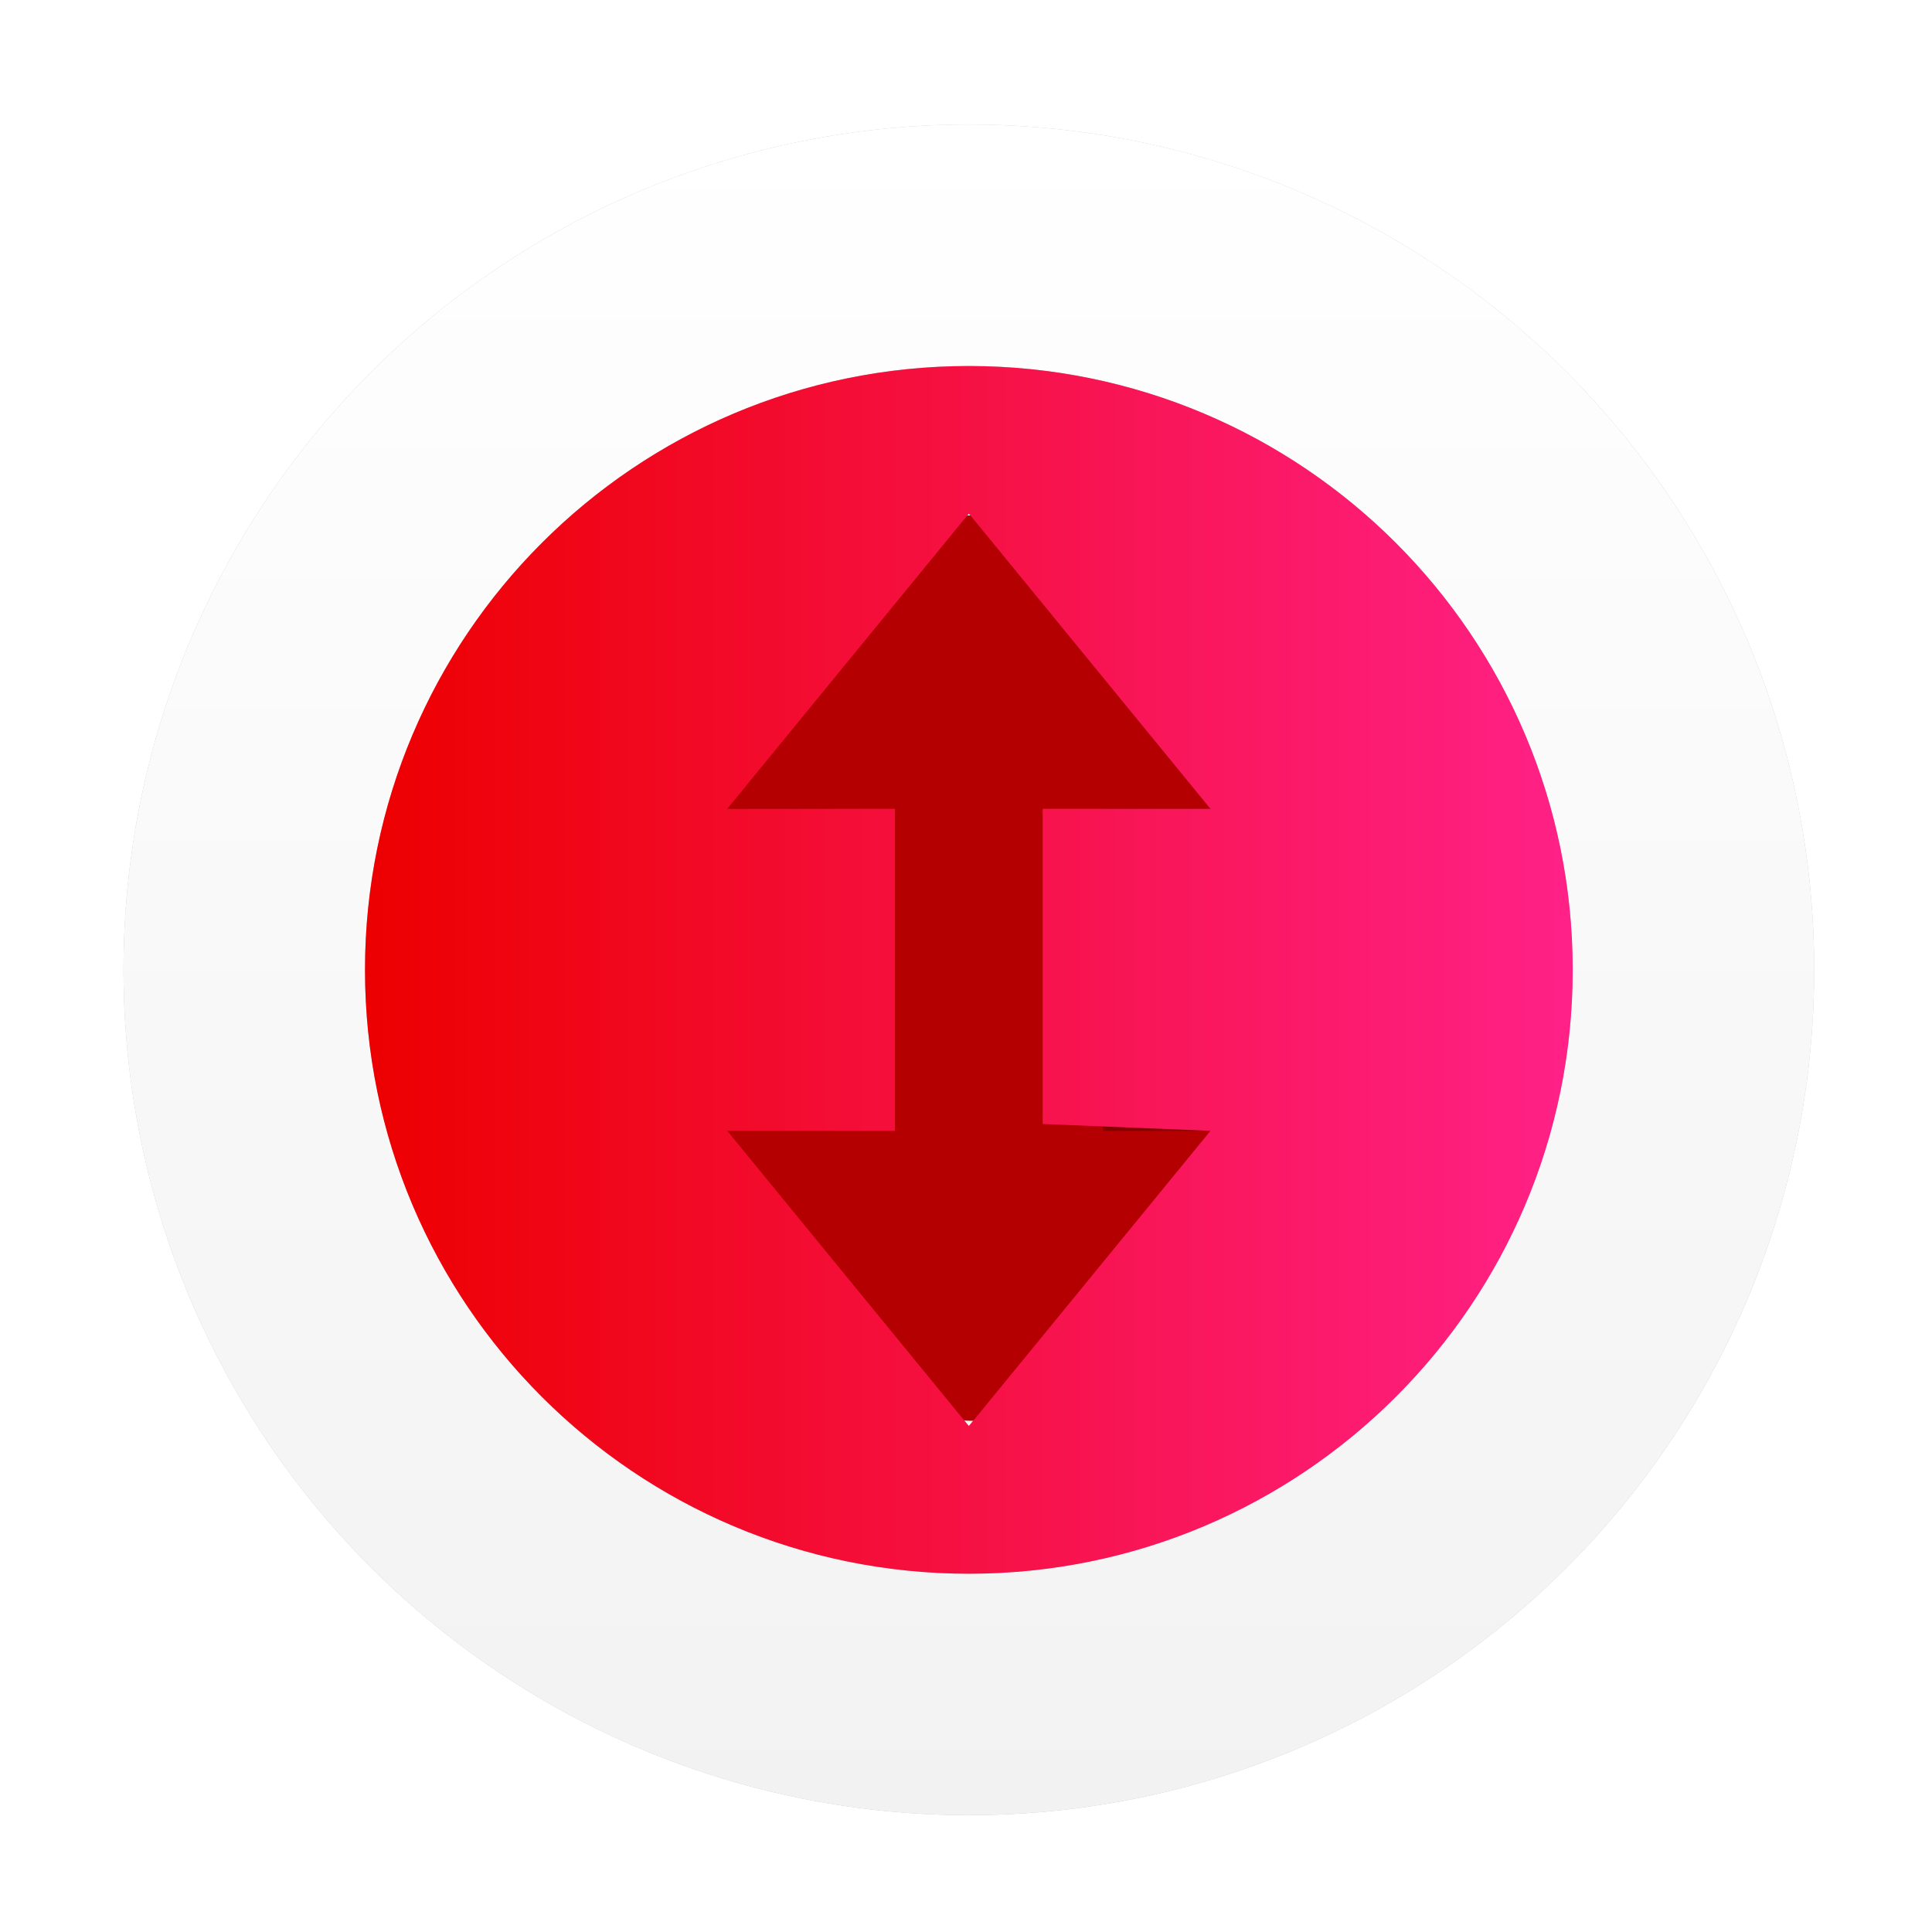 <?xml version="1.0" encoding="UTF-8" standalone="no"?>
<svg
   xmlns:dc="http://purl.org/dc/elements/1.1/"
   xmlns:cc="http://creativecommons.org/ns#"
   xmlns:rdf="http://www.w3.org/1999/02/22-rdf-syntax-ns#"
   xmlns:svg="http://www.w3.org/2000/svg"
   xmlns="http://www.w3.org/2000/svg"
   xmlns:xlink="http://www.w3.org/1999/xlink"
   xmlns:sodipodi="http://sodipodi.sourceforge.net/DTD/sodipodi-0.dtd"
   xmlns:inkscape="http://www.inkscape.org/namespaces/inkscape"
   inkscape:version="1.0.1 (3bc2e813f5, 2020-09-07)"
   sodipodi:docname="transmission.svg"
   id="svg37"
   version="1.1"
   width="32"
   height="32">
  <defs
     id="defs41">
    <linearGradient
       inkscape:collect="always"
       id="linearGradient40344">
      <stop
         style="stop-color:#ffffff;stop-opacity:1;"
         offset="0"
         id="stop40340" />
      <stop
         style="stop-color:#f2f2f2;stop-opacity:1"
         offset="1"
         id="stop40342" />
    </linearGradient>
    <linearGradient
       id="linearGradient1589"
       inkscape:collect="always">
      <stop
         id="stop1585"
         offset="0"
         style="stop-color:#ed0000;stop-opacity:1" />
      <stop
         id="stop1587"
         offset="1"
         style="stop-color:#ff2187;stop-opacity:1" />
    </linearGradient>
    <linearGradient
       gradientTransform="matrix(0.509,0,0,0.509,384.799,515.906)"
       gradientUnits="userSpaceOnUse"
       y2="32"
       x2="52"
       y1="32"
       x1="12"
       id="linearGradient1591"
       xlink:href="#linearGradient1589"
       inkscape:collect="always" />
    <filter
       inkscape:collect="always"
       style="color-interpolation-filters:sRGB"
       id="filter40336"
       x="-0.075"
       width="1.15"
       y="-0.075"
       height="1.15">
      <feGaussianBlur
         inkscape:collect="always"
         stdDeviation="1.273"
         id="feGaussianBlur40338" />
    </filter>
    <linearGradient
       inkscape:collect="always"
       xlink:href="#linearGradient40344"
       id="linearGradient40346"
       x1="-532.201"
       y1="386.836"
       x2="-532.201"
       y2="415.353"
       gradientUnits="userSpaceOnUse"
       gradientTransform="translate(933.296,131.107)" />
    <filter
       inkscape:collect="always"
       style="color-interpolation-filters:sRGB"
       id="filter40348"
       x="-0.075"
       width="1.15"
       y="-0.075"
       height="1.15">
      <feGaussianBlur
         inkscape:collect="always"
         stdDeviation="0.891"
         id="feGaussianBlur40350" />
    </filter>
  </defs>
  <sodipodi:namedview
     inkscape:document-rotation="0"
     inkscape:guide-bbox="true"
     showguides="true"
     inkscape:current-layer="g35"
     inkscape:window-maximized="1"
     inkscape:window-y="0"
     inkscape:window-x="0"
     inkscape:cy="23.108064"
     inkscape:cx="10.454749"
     inkscape:zoom="16"
     showgrid="false"
     id="namedview39"
     inkscape:window-height="1000"
     inkscape:window-width="1920"
     inkscape:pageshadow="2"
     inkscape:pageopacity="0"
     guidetolerance="10"
     gridtolerance="10"
     objecttolerance="10"
     borderopacity="1"
     bordercolor="#666666"
     pagecolor="#ffffff" />
  <linearGradient
     id="linearGradient6"
     y2="516.973"
     y1="516.973"
     x2="412.171"
     x1="404.334"
     gradientUnits="userSpaceOnUse">
    <stop
       id="stop2"
       offset="0" />
    <stop
       id="stop4"
       stop-opacity="0"
       offset="1" />
  </linearGradient>
  <linearGradient
     y2="33.048"
     y1="14.952"
     x2="24"
     x1="24"
     gradientUnits="userSpaceOnUse"
     gradientTransform="matrix(1.395,0,0,1.62,383.906,477.033)"
     id="a">
    <stop
       id="stop8"
       stop-color="#ff4035"
       offset="0" />
    <stop
       id="stop10"
       stop-color="#dc311a"
       offset="1" />
  </linearGradient>
  <linearGradient
     y2="500.246"
     y1="545.247"
     x2="409.176"
     x1="408.915"
     gradientUnits="userSpaceOnUse"
     id="b">
    <stop
       id="stop13"
       stop-color="#8b8b8b"
       offset="0" />
    <stop
       id="stop15"
       stop-color="#c0c0c0"
       offset="1" />
  </linearGradient>
  <radialGradient
     r="20"
     gradientUnits="userSpaceOnUse"
     gradientTransform="matrix(0,2.615,-2.766,-7e-8,432.614,486.196)"
     cy="8.45"
     cx="5.322"
     id="c">
    <stop
       style="stop-color:#f0f0f0;stop-opacity:1"
       id="stop18"
       stop-color="#e4e4e4"
       offset="0" />
    <stop
       id="stop20"
       stop-color="#d2d2d3"
       offset=".372" />
    <stop
       id="stop22"
       stop-color="#ababac"
       offset=".81" />
    <stop
       style="stop-color:#c8c8c8;stop-opacity:1"
       id="stop24"
       stop-color="#888889"
       offset="1" />
  </radialGradient>
  <g
     id="g35"
     transform="matrix(0.982,0,0,0.982,-377.827,-506.558)">
    <circle
       style="opacity:0.5;fill:#000000;fill-opacity:1;stroke:none;stroke-width:0.778;stroke-miterlimit:4;stroke-dasharray:none;stroke-opacity:0;filter:url(#filter40348)"
       id="path850-4"
       cx="-532.201"
       cy="401.094"
       transform="rotate(-90)"
       r="14.258" />
    <circle
       r="14.258"
       cy="532.201"
       cx="401.094"
       id="path850"
       style="opacity:1;fill:url(#linearGradient40346);fill-opacity:1;stroke:none;stroke-width:0.778;stroke-miterlimit:4;stroke-dasharray:none;stroke-opacity:0" />
    <circle
       r="7.638"
       cy="532.172"
       cx="401.329"
       id="path3166"
       style="opacity:1;fill:#b40000;fill-opacity:1;stroke:none;stroke-width:0.705;stroke-miterlimit:4;stroke-dasharray:none;stroke-opacity:1;paint-order:fill markers stroke" />
    <path
       transform="matrix(0.5,0,0,0.5,192.399,273.698)"
       id="path850-7-1"
       d="m 417.389,496.637 a 20.369,20.369 0 0 0 -20.369,20.369 20.369,20.369 0 0 0 20.369,20.369 20.369,20.369 0 0 0 20.369,-20.369 20.369,20.369 0 0 0 -20.369,-20.369 z m 0,4.979 8.148,9.958 h -3.622 v 5.432 5.432 h 3.622 l -8.148,9.958 -8.148,-9.958 h 3.622 v -5.432 -5.432 h -3.622 z"
       style="opacity:0.5;fill:#000000;fill-opacity:1;stroke:none;stroke-width:1.112;stroke-miterlimit:4;stroke-dasharray:none;stroke-opacity:0;filter:url(#filter40336)"
       inkscape:connector-curvature="0" />
    <path
       sodipodi:nodetypes="sssssccccccccccccc"
       inkscape:connector-curvature="0"
       id="path850-7"
       d="m 401.094,522.017 c -5.625,0 -10.185,4.56 -10.185,10.185 0,5.625 4.56,10.185 10.185,10.185 5.625,0 10.185,-4.56 10.185,-10.185 0,-5.625 -4.56,-10.185 -10.185,-10.185 z m 0,2.489 4.074,4.979 h -2.829 v 2.748 2.568 l 2.829,0.116 -4.074,4.979 -4.074,-4.979 h 2.828 v -2.716 -2.716 h -2.828 z"
       style="opacity:1;fill:url(#linearGradient1591);fill-opacity:1;stroke:none;stroke-width:0.556;stroke-miterlimit:4;stroke-dasharray:none;stroke-opacity:0" />
  </g>
</svg>
